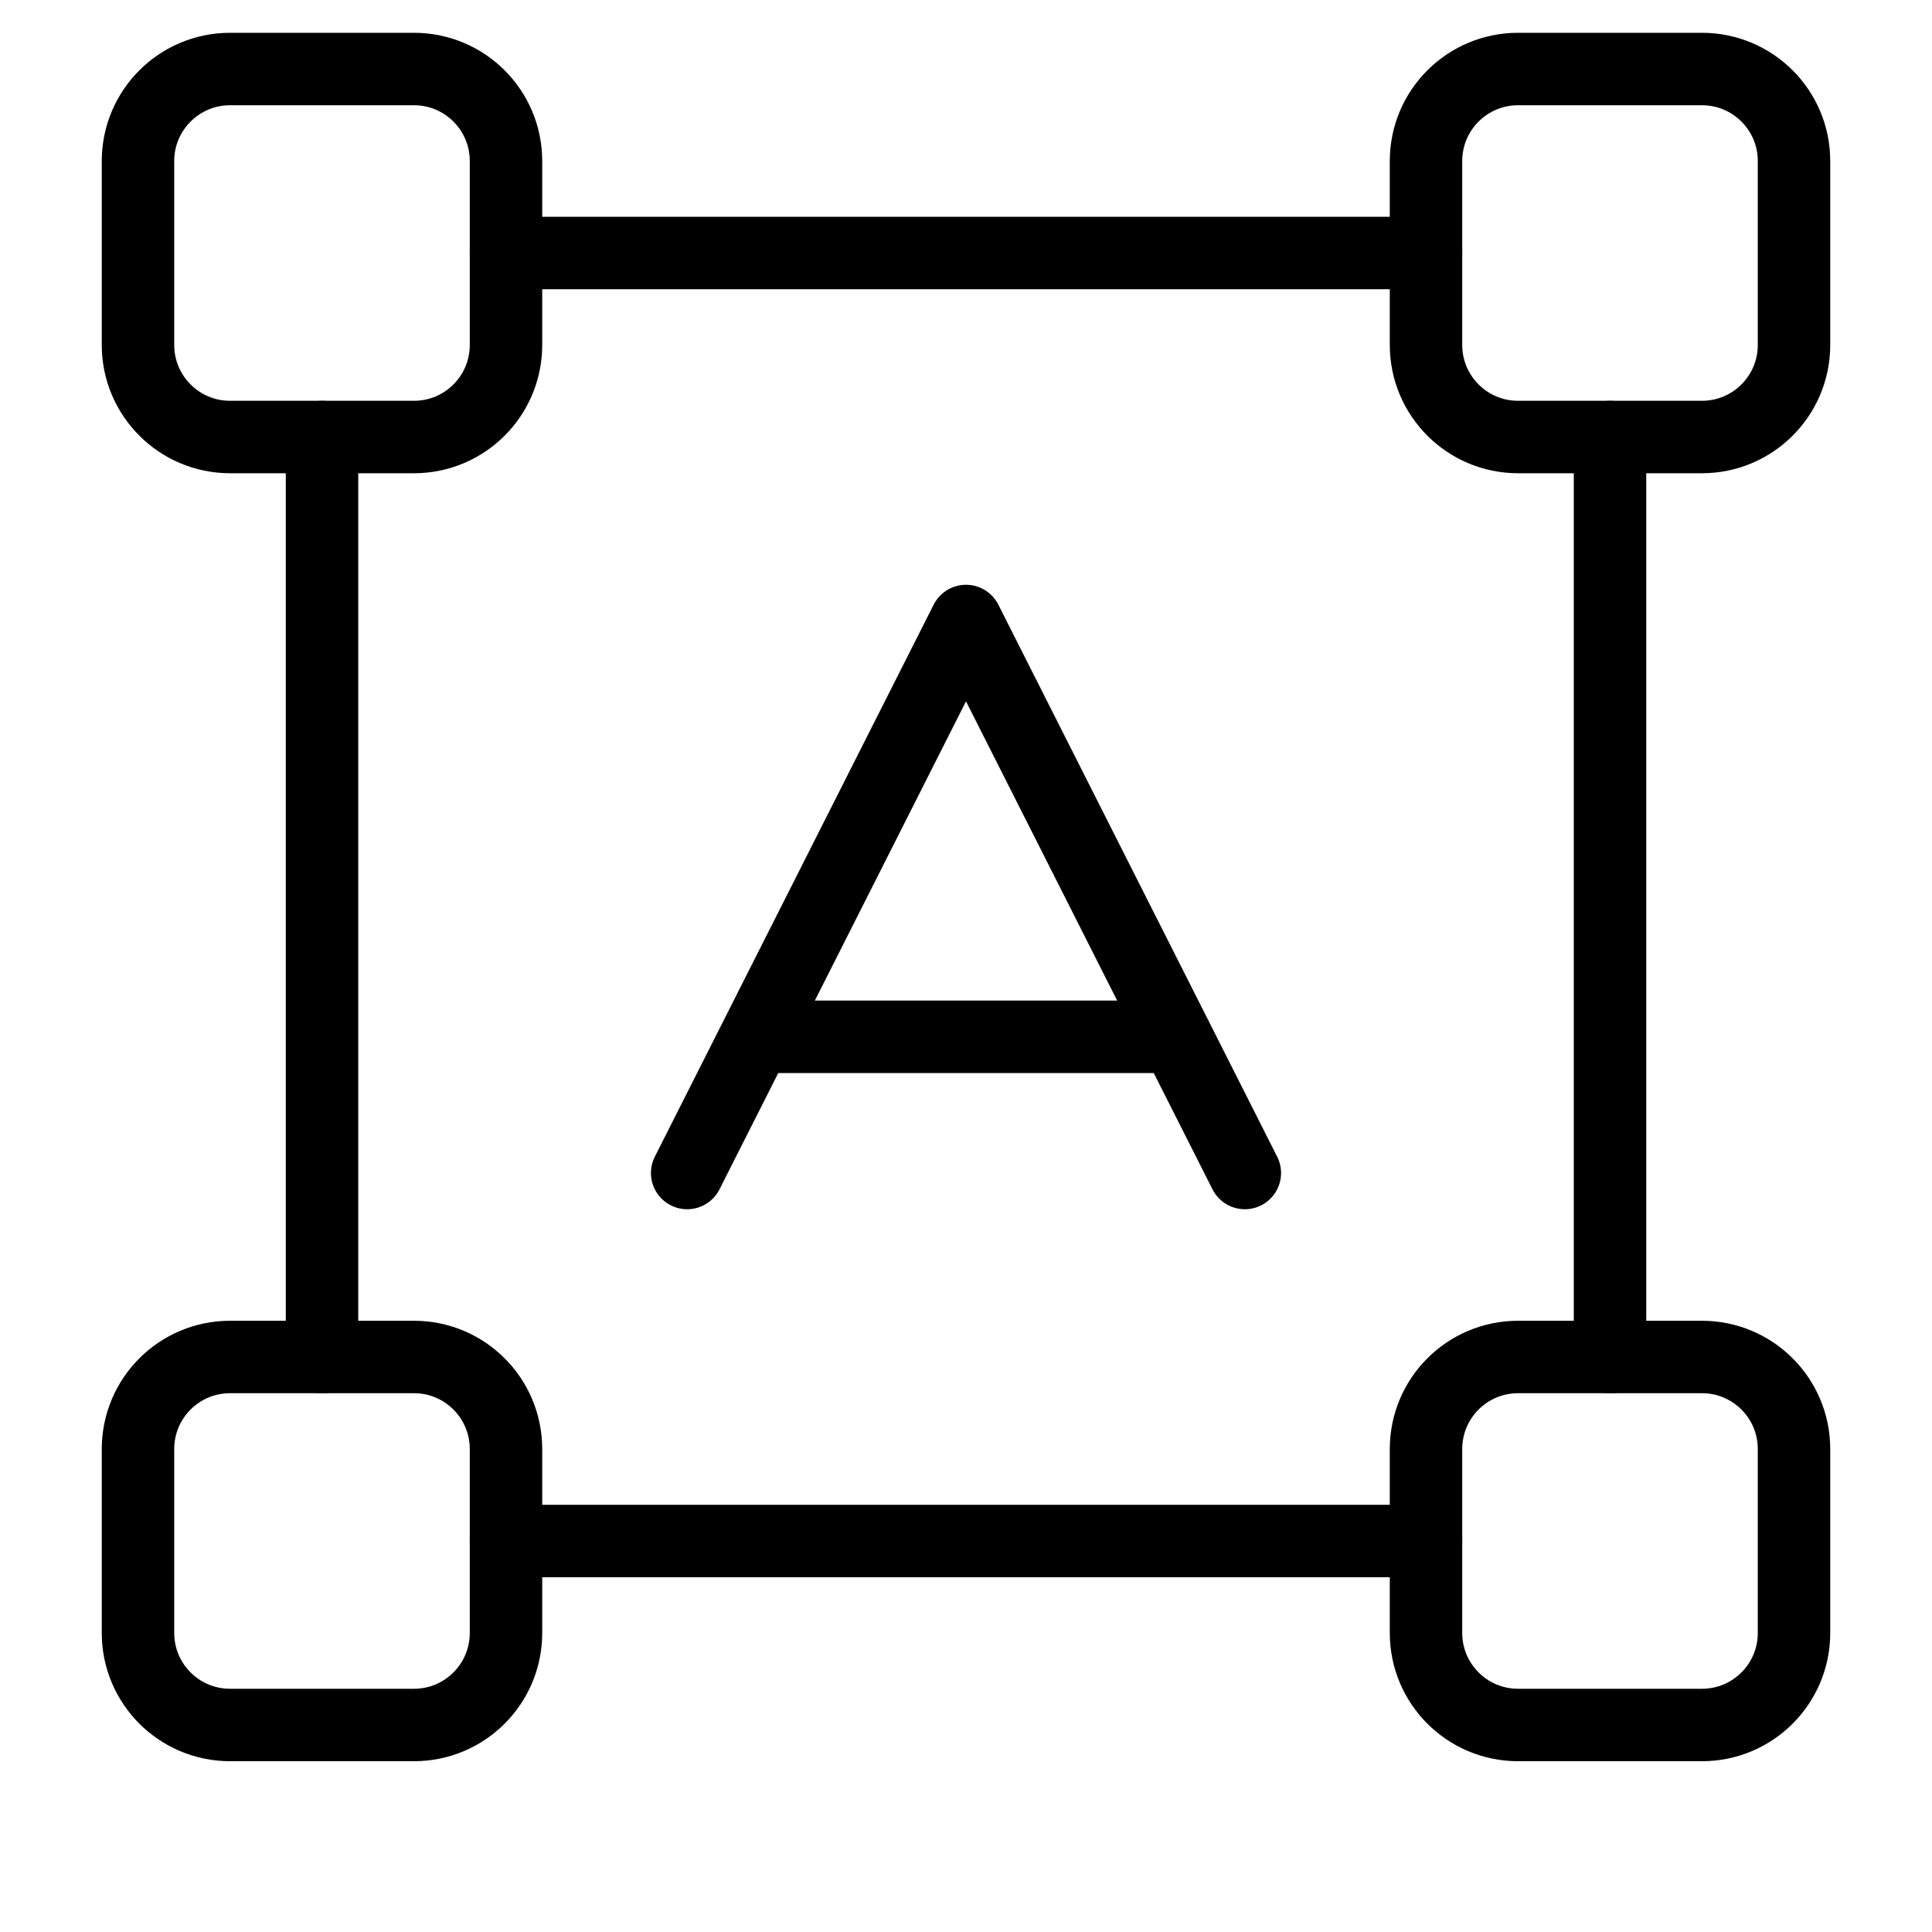 <svg width="40" height="40" viewBox="0 0 40 40" fill="none" xmlns="http://www.w3.org/2000/svg">
<path d="M14.227 24.286L20 12.857L25.773 24.286" stroke="currentcolor" stroke-width="1.5" stroke-linecap="round" stroke-linejoin="round"></path>
<path d="M15.676 21.466H24.343" stroke="currentcolor" stroke-width="1.5" stroke-linecap="round" stroke-linejoin="round"></path>
<path d="M6.667 9.048V28.096" stroke="currentcolor" stroke-width="1.5" stroke-linecap="round" stroke-linejoin="round"></path>
<path d="M33.334 28.096V9.048" stroke="currentcolor" stroke-width="1.5" stroke-linecap="round" stroke-linejoin="round"></path>
<path fill-rule="evenodd" clip-rule="evenodd" d="M35.238 35.714H31.429C30.377 35.714 29.524 34.861 29.524 33.809V30C29.524 28.948 30.377 28.095 31.429 28.095H35.238C36.29 28.095 37.143 28.948 37.143 30V33.809C37.143 34.861 36.29 35.714 35.238 35.714Z" stroke="currentcolor" stroke-width="1.5" stroke-linecap="round" stroke-linejoin="round"></path>
<path fill-rule="evenodd" clip-rule="evenodd" d="M8.572 35.714H4.762C3.711 35.714 2.857 34.861 2.857 33.809V30C2.857 28.948 3.711 28.095 4.762 28.095H8.572C9.623 28.095 10.476 28.948 10.476 30V33.809C10.476 34.861 9.623 35.714 8.572 35.714Z" stroke="currentcolor" stroke-width="1.5" stroke-linecap="round" stroke-linejoin="round"></path>
<path fill-rule="evenodd" clip-rule="evenodd" d="M35.238 9.048H31.429C30.377 9.048 29.524 8.194 29.524 7.143V3.333C29.524 2.282 30.377 1.429 31.429 1.429H35.238C36.29 1.429 37.143 2.282 37.143 3.333V7.143C37.143 8.194 36.29 9.048 35.238 9.048Z" stroke="currentcolor" stroke-width="1.5" stroke-linecap="round" stroke-linejoin="round"></path>
<path fill-rule="evenodd" clip-rule="evenodd" d="M8.572 9.048H4.762C3.711 9.048 2.857 8.194 2.857 7.143V3.333C2.857 2.282 3.711 1.429 4.762 1.429H8.572C9.623 1.429 10.476 2.282 10.476 3.333V7.143C10.476 8.194 9.623 9.048 8.572 9.048Z" stroke="currentcolor" stroke-width="1.5" stroke-linecap="round" stroke-linejoin="round"></path>
<path d="M10.477 31.905H29.524" stroke="currentcolor" stroke-width="1.5" stroke-linecap="round" stroke-linejoin="round"></path>
<path d="M29.524 5.238H10.477" stroke="currentcolor" stroke-width="1.5" stroke-linecap="round" stroke-linejoin="round"></path>
</svg>